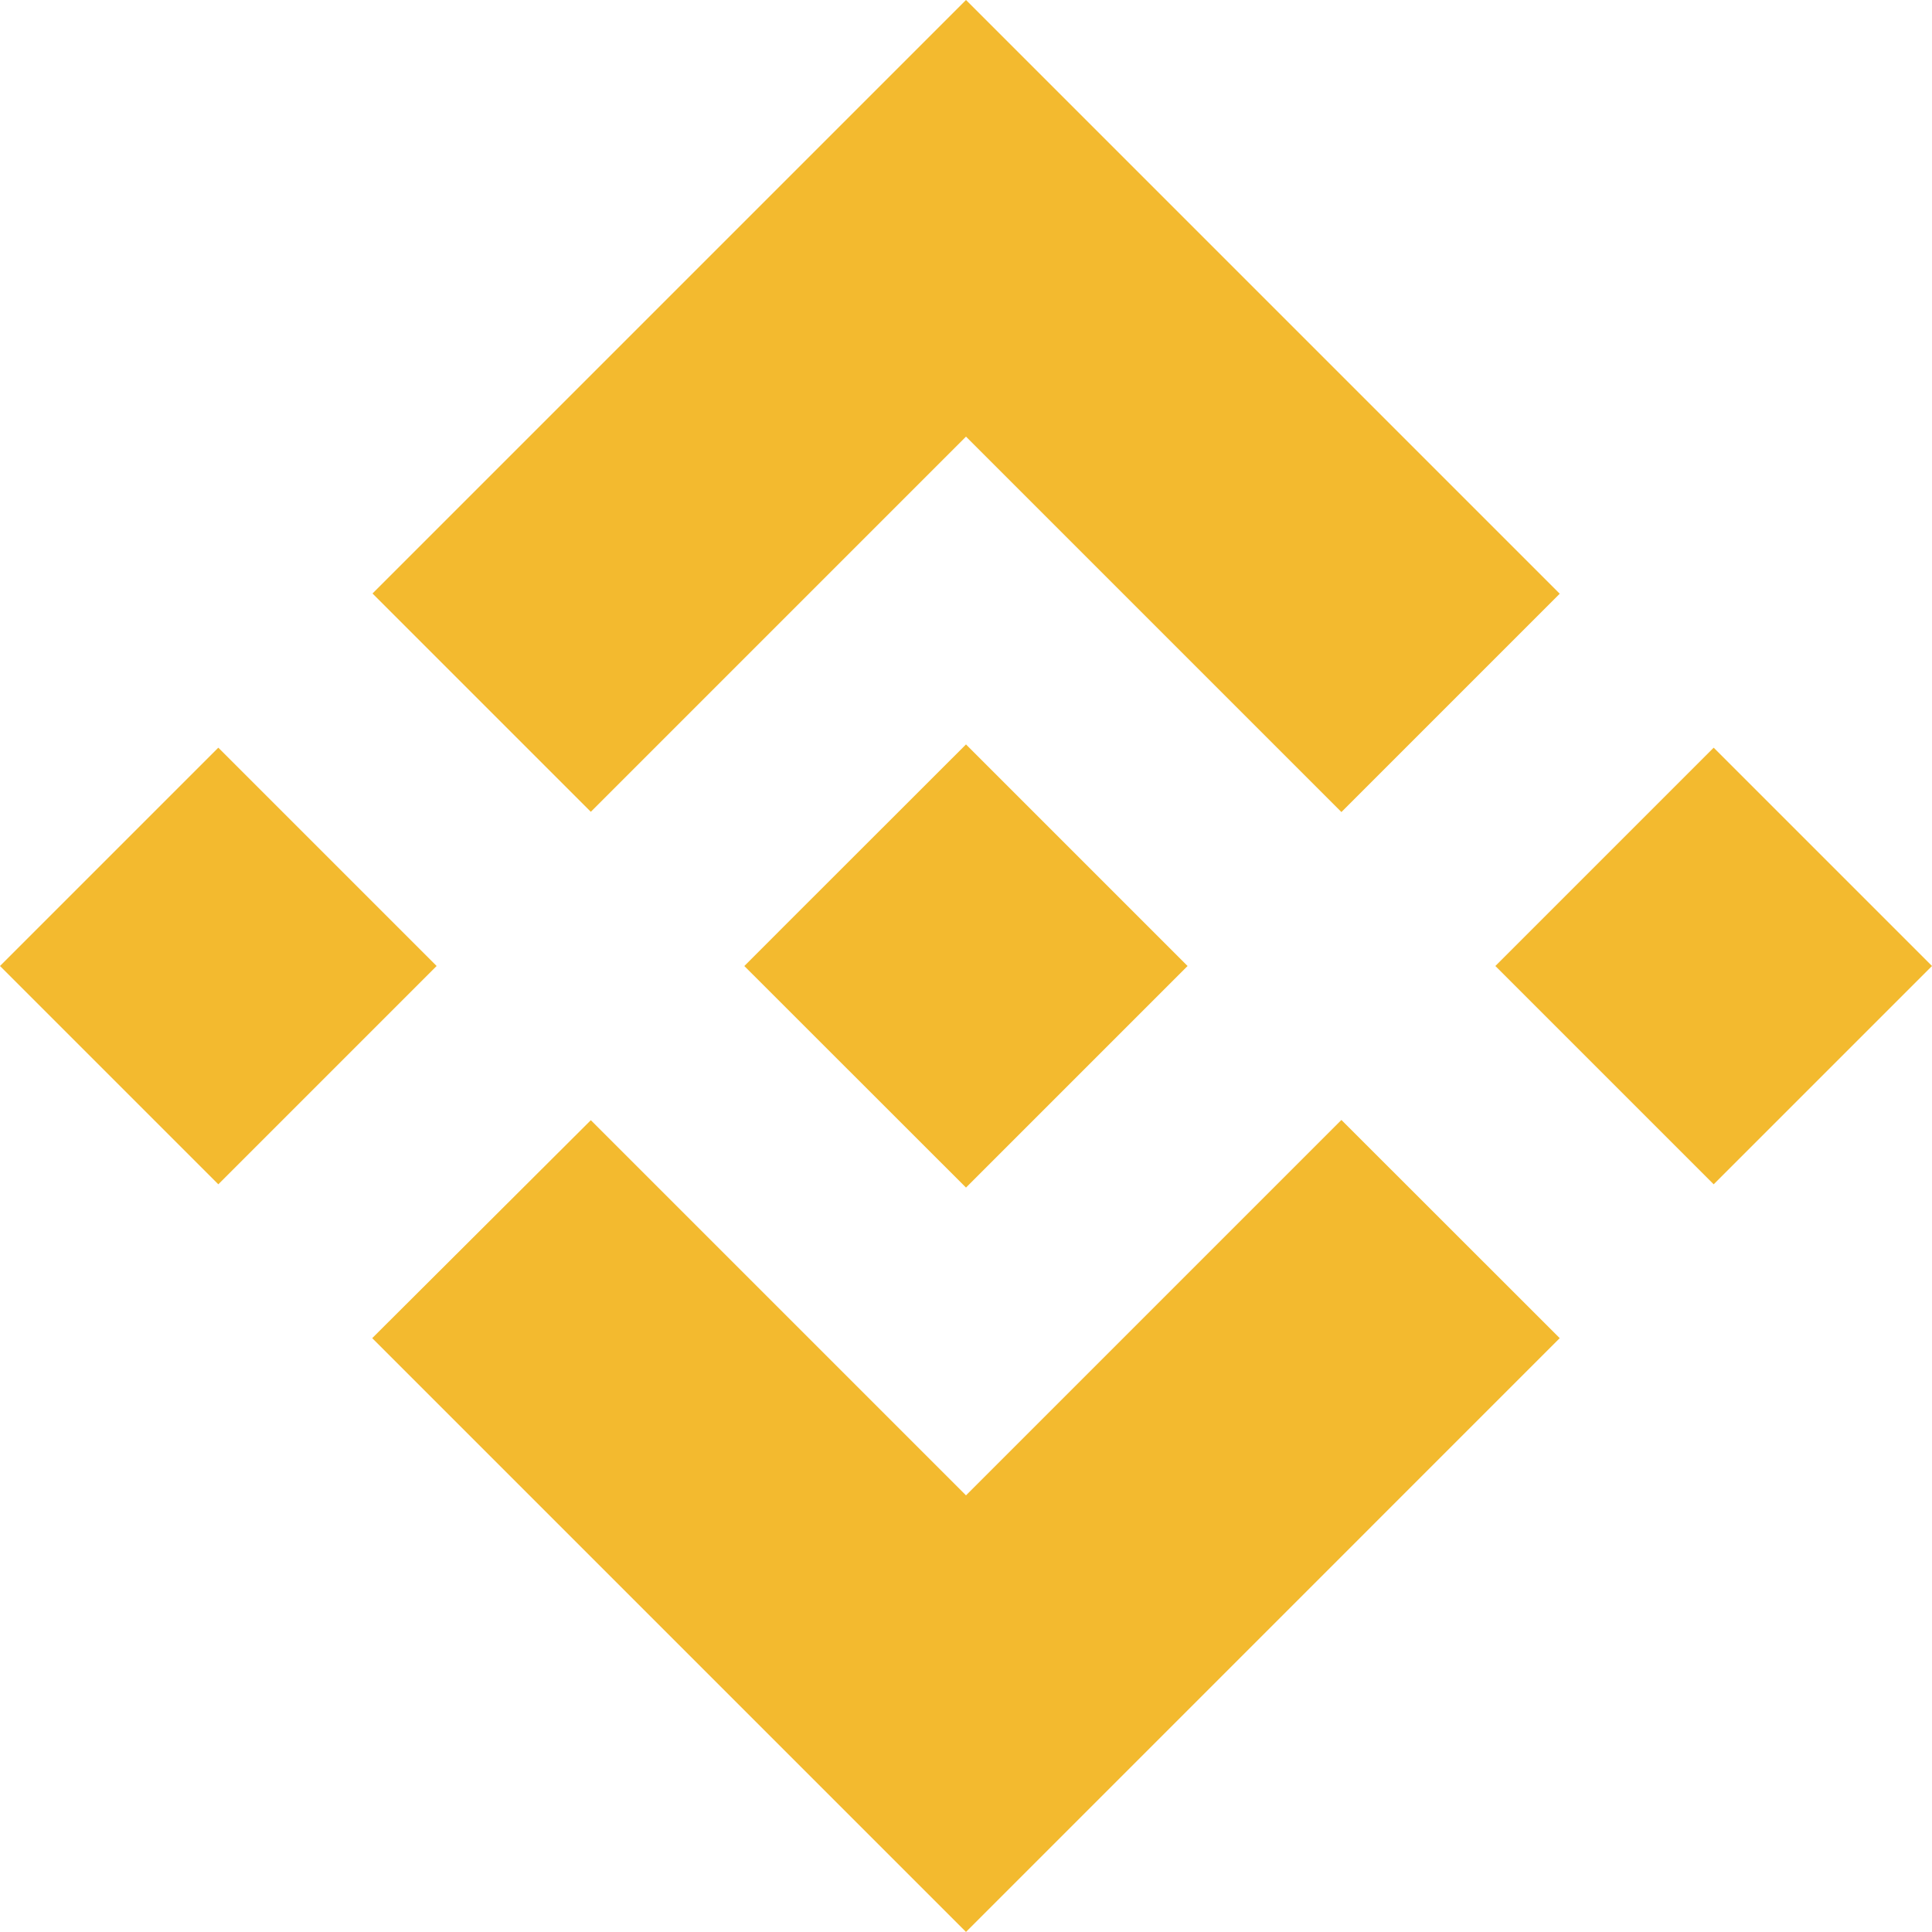 <svg fill="none" height="32" viewBox="0 0 32 32" width="32" xmlns="http://www.w3.org/2000/svg"><path d="m9.786 13.446 6.214-6.214 6.218 6.218 3.616-3.616-9.834-9.834-9.83 9.83zm-9.786 2.554 3.616-3.616 3.616 3.616-3.616 3.616zm9.786 2.554 6.214 6.214 6.218-6.218 3.616 3.614-9.834 9.835-9.83-9.83-.005-.005zm14.982-2.554 3.616-3.616 3.616 3.616-3.616 3.616zm-5.101-.003h.003v.003l-3.67 3.67-3.666-3.664-.006-.006.006-.005.642-.643.312-.312 2.712-2.71 3.669 3.669z" fill="#f3ba2f"/></svg>